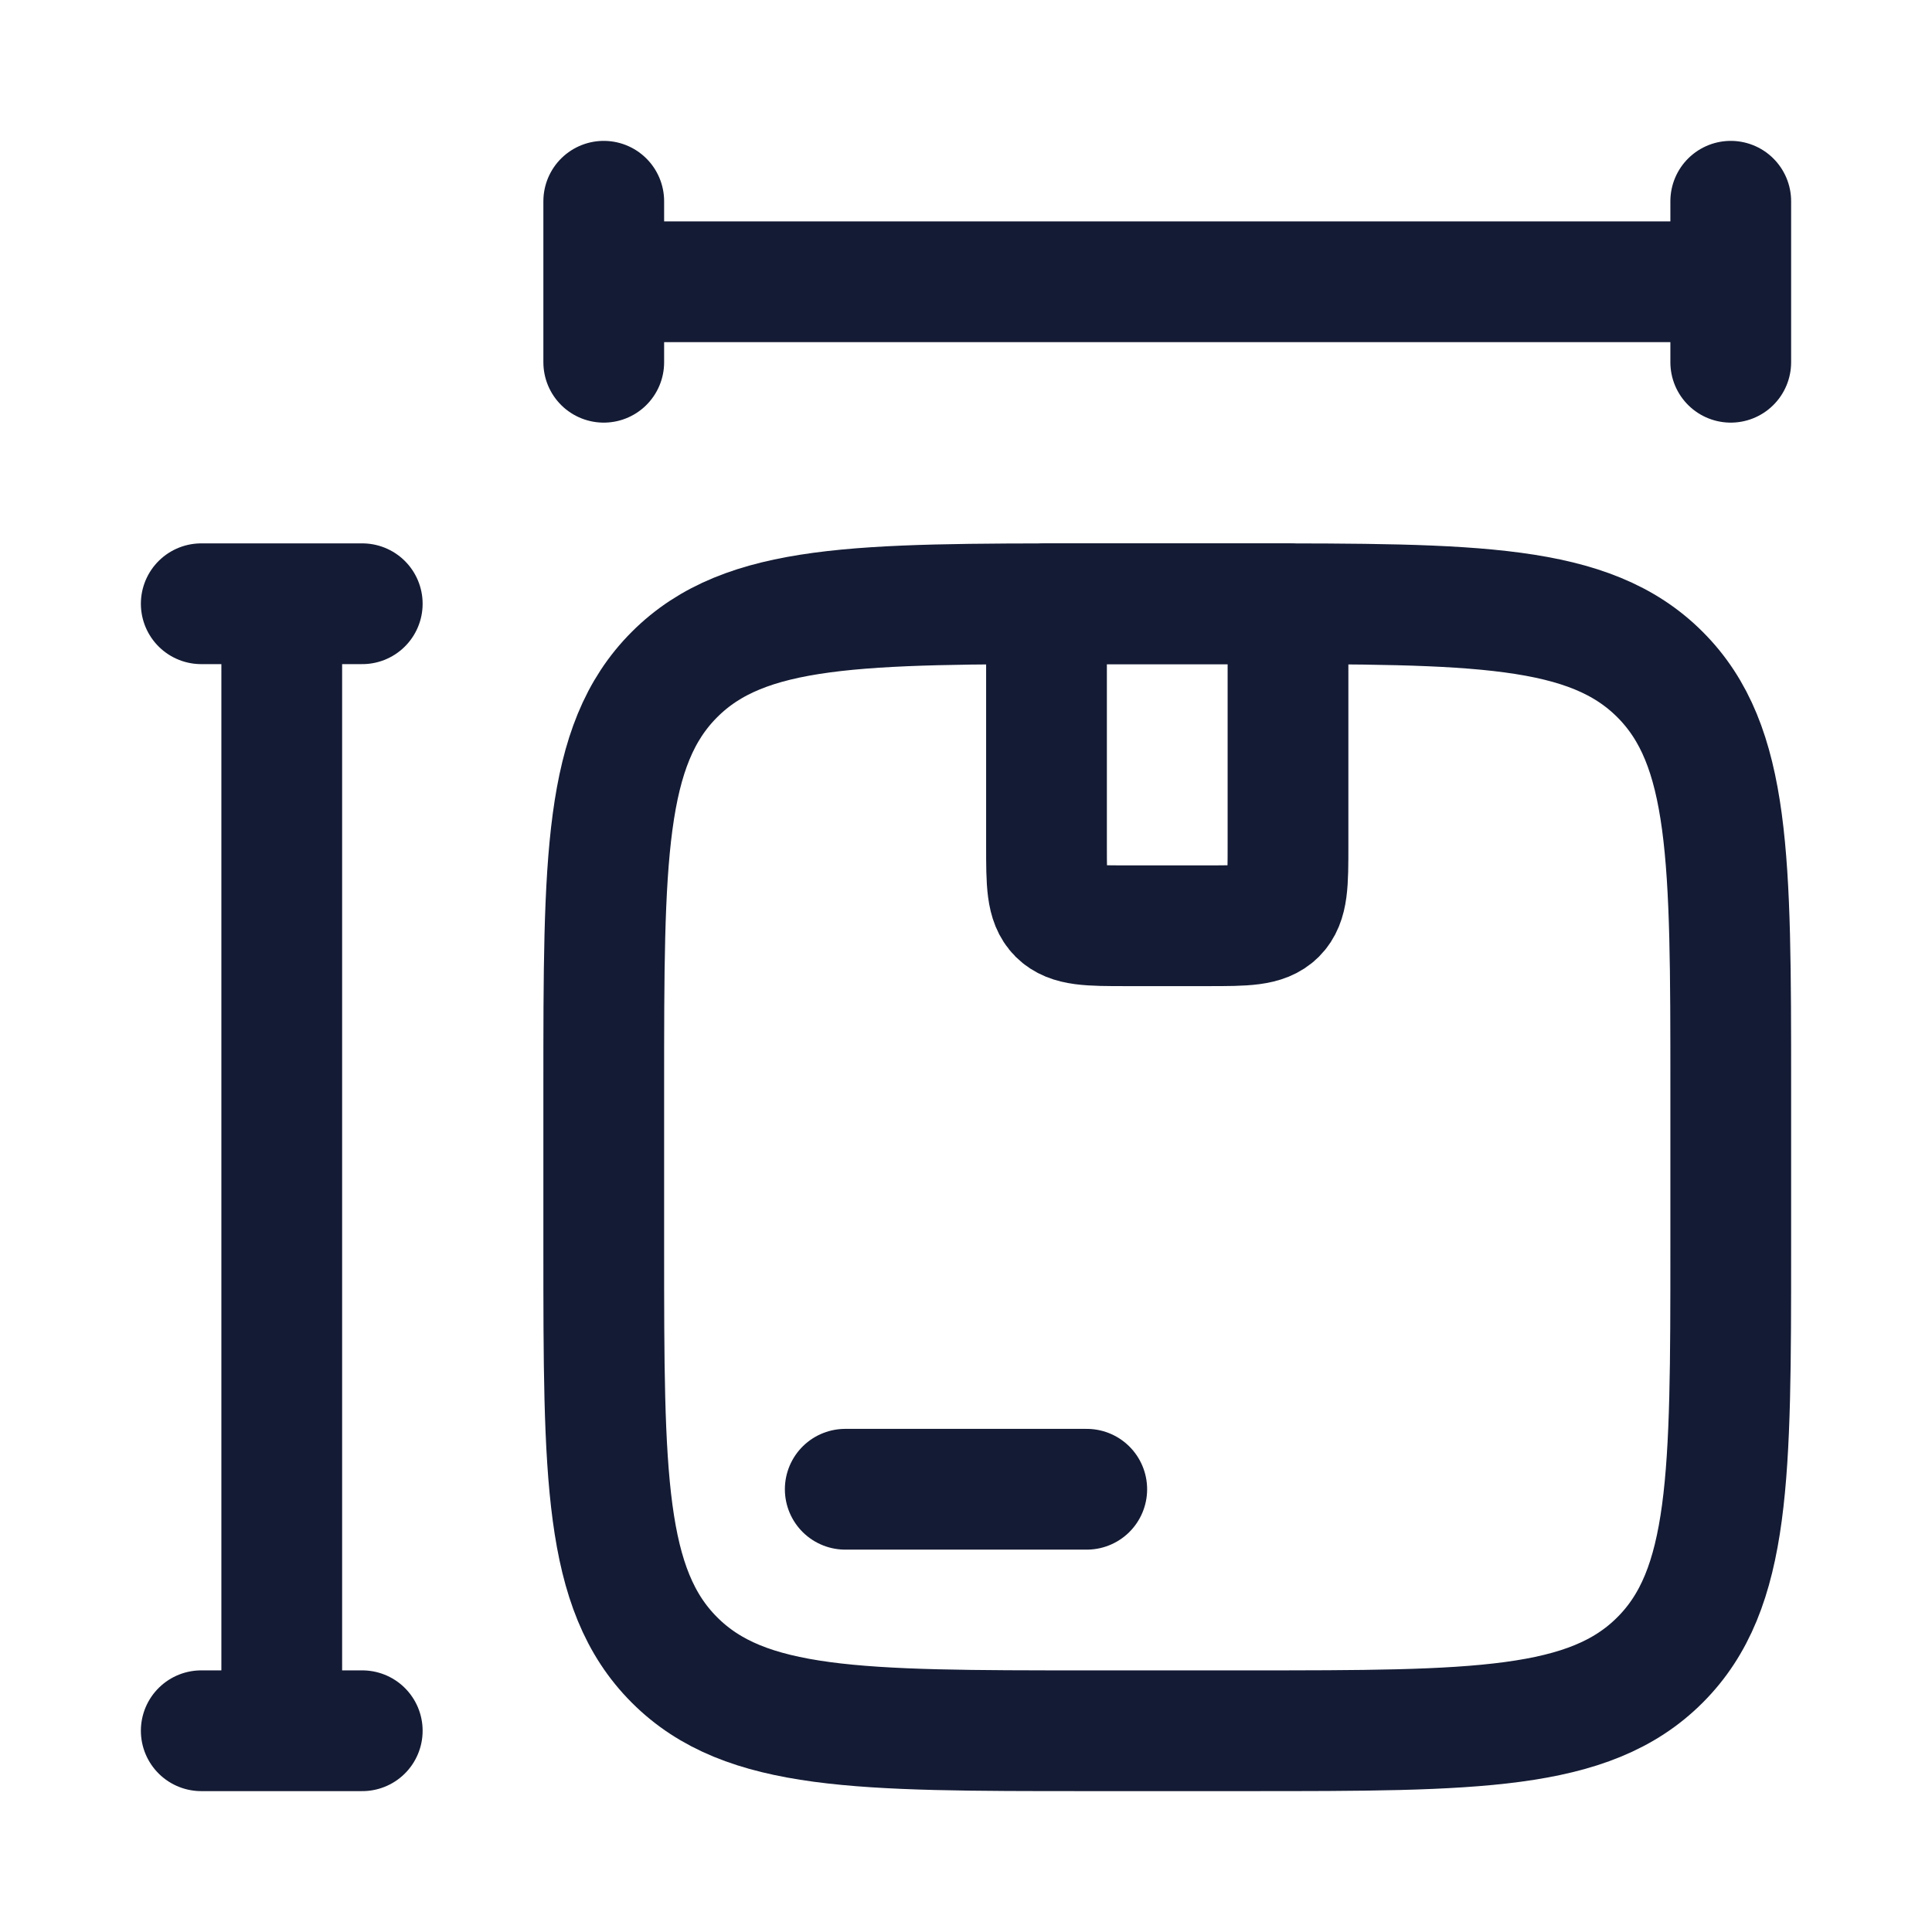 <svg width="24" height="24" viewBox="0 0 24 24" fill="none" xmlns="http://www.w3.org/2000/svg">
<path d="M15.5 7.5H13.5C10.672 7.5 9.257 7.5 8.379 8.379C7.5 9.257 7.5 10.672 7.5 13.5V15.5C7.5 18.328 7.5 19.743 8.379 20.621C9.257 21.5 10.672 21.5 13.5 21.5H15.5C18.328 21.5 19.743 21.5 20.621 20.621C21.5 19.743 21.5 18.328 21.5 15.5V13.5C21.5 10.672 21.5 9.257 20.621 8.379C19.743 7.5 18.328 7.5 15.5 7.5Z" stroke="#141B34" stroke-width="1.5" stroke-linecap="round" stroke-linejoin="round"/>
<path d="M16 7.5H13V10.5C13 10.971 13 11.207 13.146 11.354C13.293 11.5 13.529 11.5 14 11.5H15C15.471 11.5 15.707 11.5 15.854 11.354C16 11.207 16 10.971 16 10.5V7.5Z" stroke="#141B34" stroke-width="1.5" stroke-linecap="round" stroke-linejoin="round"/>
<path d="M10.5 18.5H13.5" stroke="#141B34" stroke-width="1.5" stroke-linecap="round" stroke-linejoin="round"/>
<path d="M7.5 3.5H21.5M7.5 3.5V2.5M7.5 3.5V4.5M21.5 3.5V2.5M21.5 3.5V4.5" stroke="#141B34" stroke-width="1.5" stroke-linecap="round" stroke-linejoin="round"/>
<path d="M3.5 7.5L3.5 21.5M3.5 7.5L4.5 7.5M3.5 7.5L2.5 7.5M3.5 21.5H4.5M3.5 21.5H2.5" stroke="#141B34" stroke-width="1.5" stroke-linecap="round" stroke-linejoin="round"/>
</svg>
